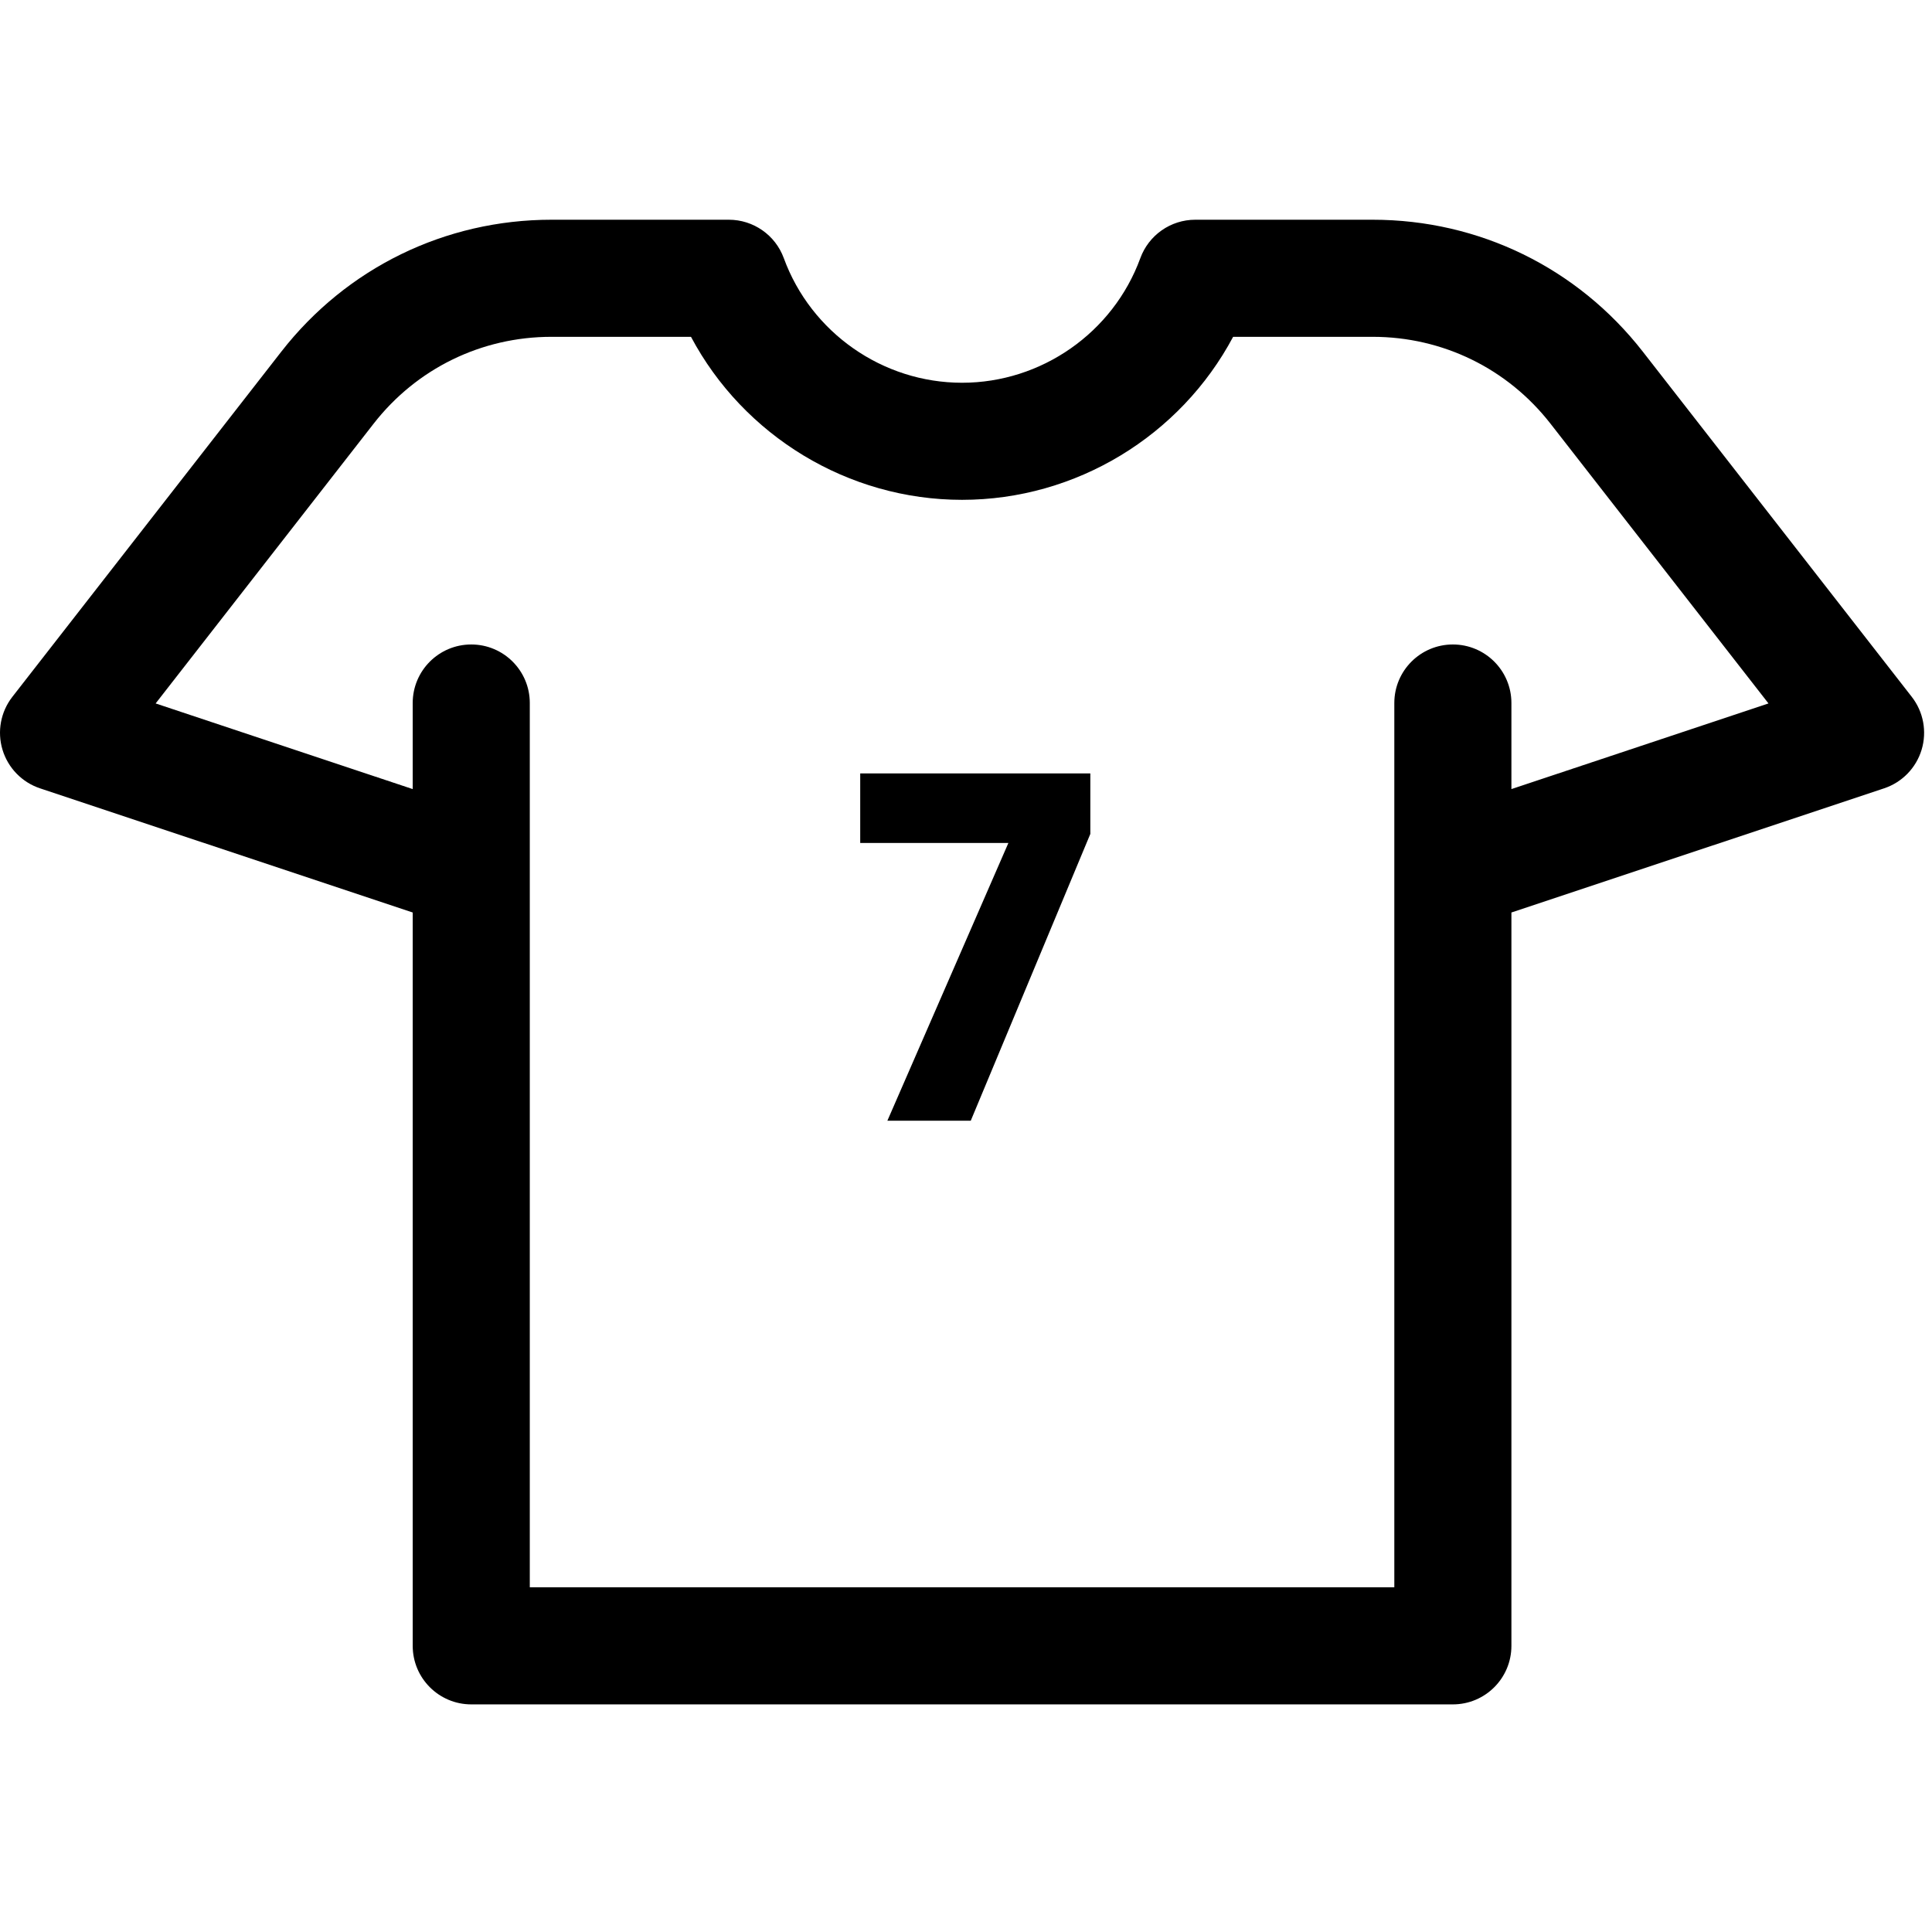 <svg width="231" height="231" viewBox="0 0 231 231" fill="none" xmlns="http://www.w3.org/2000/svg">
<g clip-path="url(#clip0_309_317)">
<path d="M228.579 83.315L196.432 42.057C188.615 32.025 176.838 26.272 164.12 26.272H142.916C139.977 26.272 137.351 28.108 136.342 30.869C133.085 39.778 124.52 45.764 115.029 45.764C105.538 45.764 96.974 39.778 93.716 30.869C92.707 28.108 90.081 26.272 87.142 26.272H65.937C53.22 26.272 41.442 32.025 33.625 42.058L1.479 83.315C0.082 85.108 -0.358 87.467 0.3 89.643C0.958 91.819 2.631 93.54 4.788 94.258L49.346 109.103V196.785C49.346 200.651 52.48 203.785 56.346 203.785H173.712C177.578 203.785 180.712 200.651 180.712 196.785V109.103L225.27 94.258C227.427 93.54 229.1 91.819 229.758 89.643C230.416 87.467 229.976 85.108 228.579 83.315ZM180.712 94.347V84.057C180.712 80.191 177.578 77.057 173.712 77.057C169.846 77.057 166.712 80.191 166.712 84.057V189.785H63.345V84.057C63.345 80.191 60.211 77.057 56.345 77.057C52.479 77.057 49.345 80.191 49.345 84.057V94.347L18.609 84.107L44.668 50.663C49.814 44.059 57.565 40.272 65.937 40.272H82.618C88.913 52.104 101.379 59.763 115.028 59.763C128.677 59.763 141.143 52.103 147.439 40.272H164.12C172.491 40.272 180.243 44.059 185.389 50.662L211.449 84.107L180.712 94.347Z" fill="currentColor"/>
<path d="M130.366 99.707L116.068 134H106.099L120.568 100.79H102.852V92.473H130.366V99.707Z" fill="currentColor"/>
</g>
<defs>
<clipPath id="clip0_309_317">
<rect width="230.057" height="230.057" fill="currentColor"/>
</clipPath>
</defs>
</svg>
